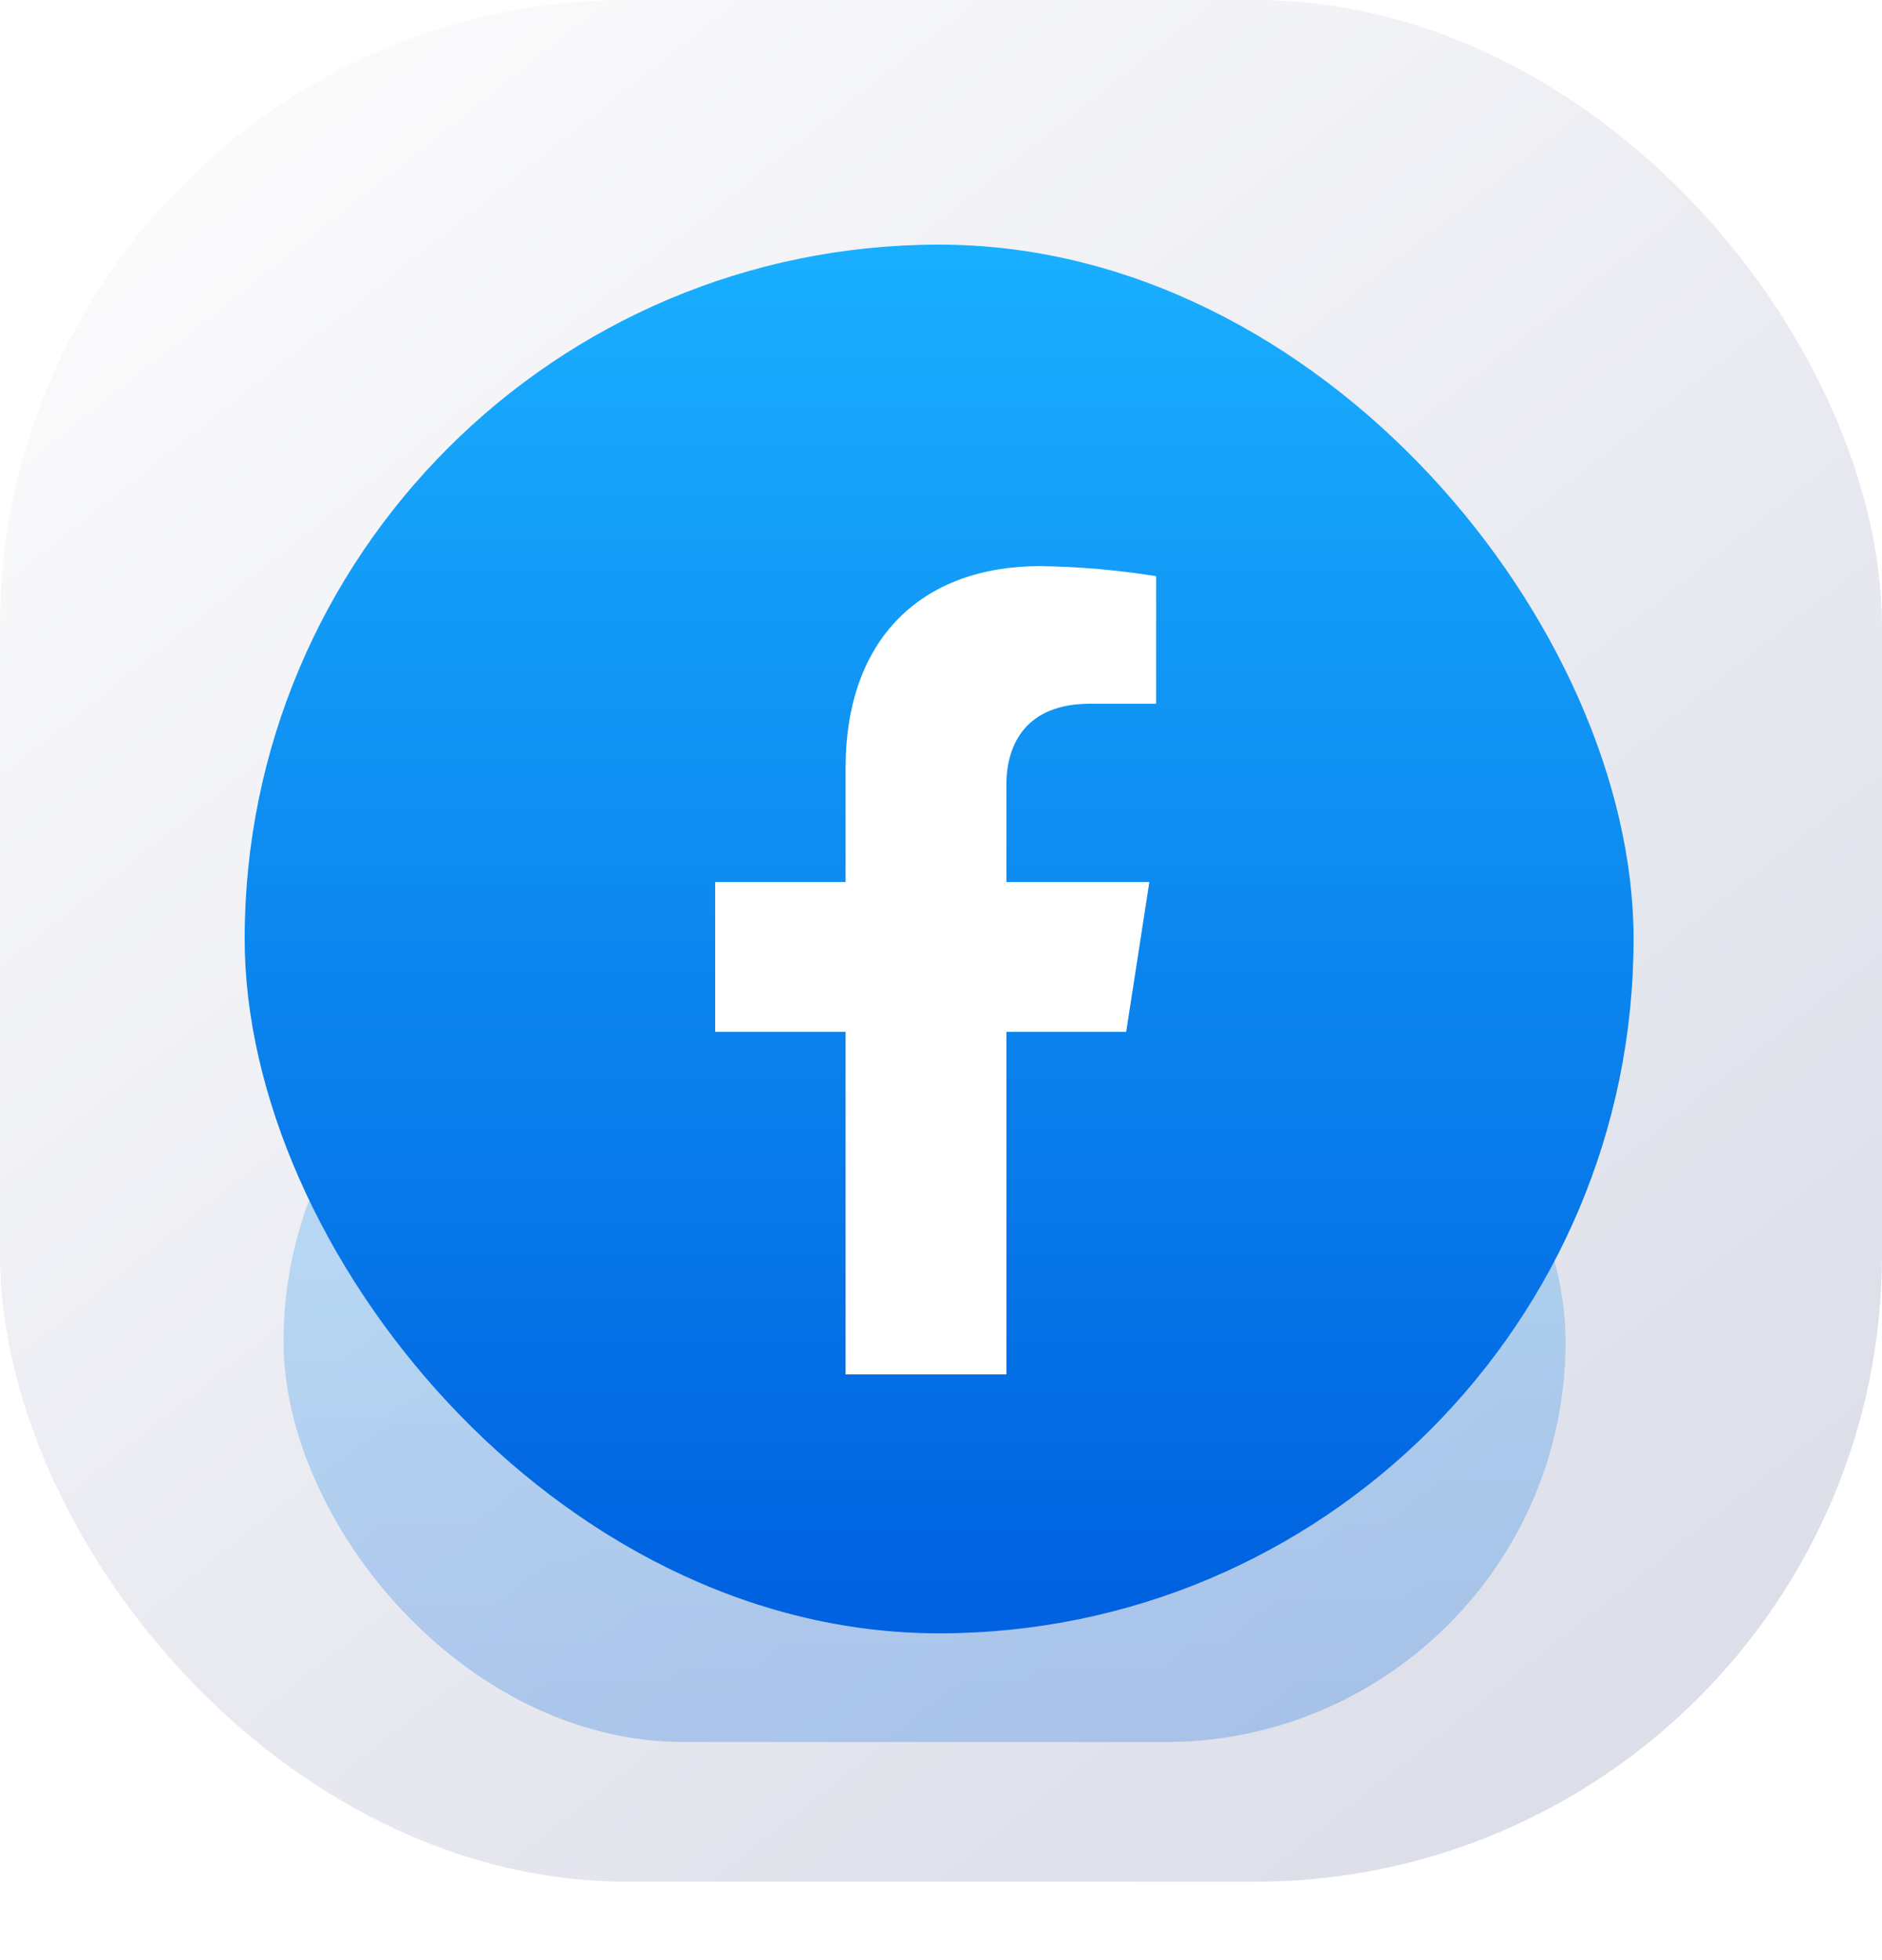 <svg width="48" height="50" viewBox="0 0 48 50" fill="none" xmlns="http://www.w3.org/2000/svg">
<rect width="48" height="48" rx="16" fill="url(#paint0_linear_169_162)"/>
<g opacity="0.25" filter="url(#filter0_f_169_162)">
<rect x="7.231" y="24" width="32.699" height="20.437" rx="10.218" fill="url(#paint1_linear_169_162)"/>
</g>
<rect x="6.24" y="6.24" width="35.424" height="35.424" rx="17.712" fill="url(#paint2_linear_169_162)"/>
<g clip-path="url(#clip0_169_162)" filter="url(#filter1_i_169_162)">
<g filter="url(#filter2_i_169_162)">
<path d="M28.723 25.321L29.314 21.5H25.668V19.017C25.668 17.972 26.177 16.951 27.805 16.951H29.486V13.698C28.507 13.54 27.518 13.454 26.527 13.441C23.526 13.441 21.567 15.274 21.567 18.587V21.5H18.24V25.321H21.567V34.561H25.668V25.321H28.723Z" fill="white"/>
</g>
</g>
<defs>
<filter id="filter0_f_169_162" x="1.771" y="18.54" width="43.619" height="31.358" filterUnits="userSpaceOnUse" color-interpolation-filters="sRGB">
<feFlood flood-opacity="0" result="BackgroundImageFix"/>
<feBlend mode="normal" in="SourceGraphic" in2="BackgroundImageFix" result="shape"/>
<feGaussianBlur stdDeviation="2.73" result="effect1_foregroundBlur_169_162"/>
</filter>
<filter id="filter1_i_169_162" x="12.96" y="12.961" width="21.6" height="22.1" filterUnits="userSpaceOnUse" color-interpolation-filters="sRGB">
<feFlood flood-opacity="0" result="BackgroundImageFix"/>
<feBlend mode="normal" in="SourceGraphic" in2="BackgroundImageFix" result="shape"/>
<feColorMatrix in="SourceAlpha" type="matrix" values="0 0 0 0 0 0 0 0 0 0 0 0 0 0 0 0 0 0 127 0" result="hardAlpha"/>
<feOffset dy="0.5"/>
<feGaussianBlur stdDeviation="1.25"/>
<feComposite in2="hardAlpha" operator="arithmetic" k2="-1" k3="1"/>
<feColorMatrix type="matrix" values="0 0 0 0 0 0 0 0 0 0 0 0 0 0 0 0 0 0 0.1 0"/>
<feBlend mode="normal" in2="shape" result="effect1_innerShadow_169_162"/>
</filter>
<filter id="filter2_i_169_162" x="18.24" y="13.441" width="11.246" height="21.619" filterUnits="userSpaceOnUse" color-interpolation-filters="sRGB">
<feFlood flood-opacity="0" result="BackgroundImageFix"/>
<feBlend mode="normal" in="SourceGraphic" in2="BackgroundImageFix" result="shape"/>
<feColorMatrix in="SourceAlpha" type="matrix" values="0 0 0 0 0 0 0 0 0 0 0 0 0 0 0 0 0 0 127 0" result="hardAlpha"/>
<feOffset dy="0.5"/>
<feGaussianBlur stdDeviation="1"/>
<feComposite in2="hardAlpha" operator="arithmetic" k2="-1" k3="1"/>
<feColorMatrix type="matrix" values="0 0 0 0 0 0 0 0 0 0 0 0 0 0 0 0 0 0 0.2 0"/>
<feBlend mode="normal" in2="shape" result="effect1_innerShadow_169_162"/>
</filter>
<linearGradient id="paint0_linear_169_162" x1="4.035" y1="3.144" x2="39.668" y2="48" gradientUnits="userSpaceOnUse">
<stop stop-color="#FBFBFC"/>
<stop offset="1" stop-color="#DBDDE8"/>
</linearGradient>
<linearGradient id="paint1_linear_169_162" x1="23.581" y1="43.84" x2="23.581" y2="24" gradientUnits="userSpaceOnUse">
<stop stop-color="#0062E0"/>
<stop offset="1" stop-color="#19AFFF"/>
</linearGradient>
<linearGradient id="paint2_linear_169_162" x1="23.952" y1="40.629" x2="23.952" y2="6.24" gradientUnits="userSpaceOnUse">
<stop stop-color="#0062E0"/>
<stop offset="1" stop-color="#19AFFF"/>
</linearGradient>
<clipPath id="clip0_169_162">
<rect width="21.6" height="21.6" fill="white" transform="translate(12.96 12.961)"/>
</clipPath>
</defs>
</svg>
